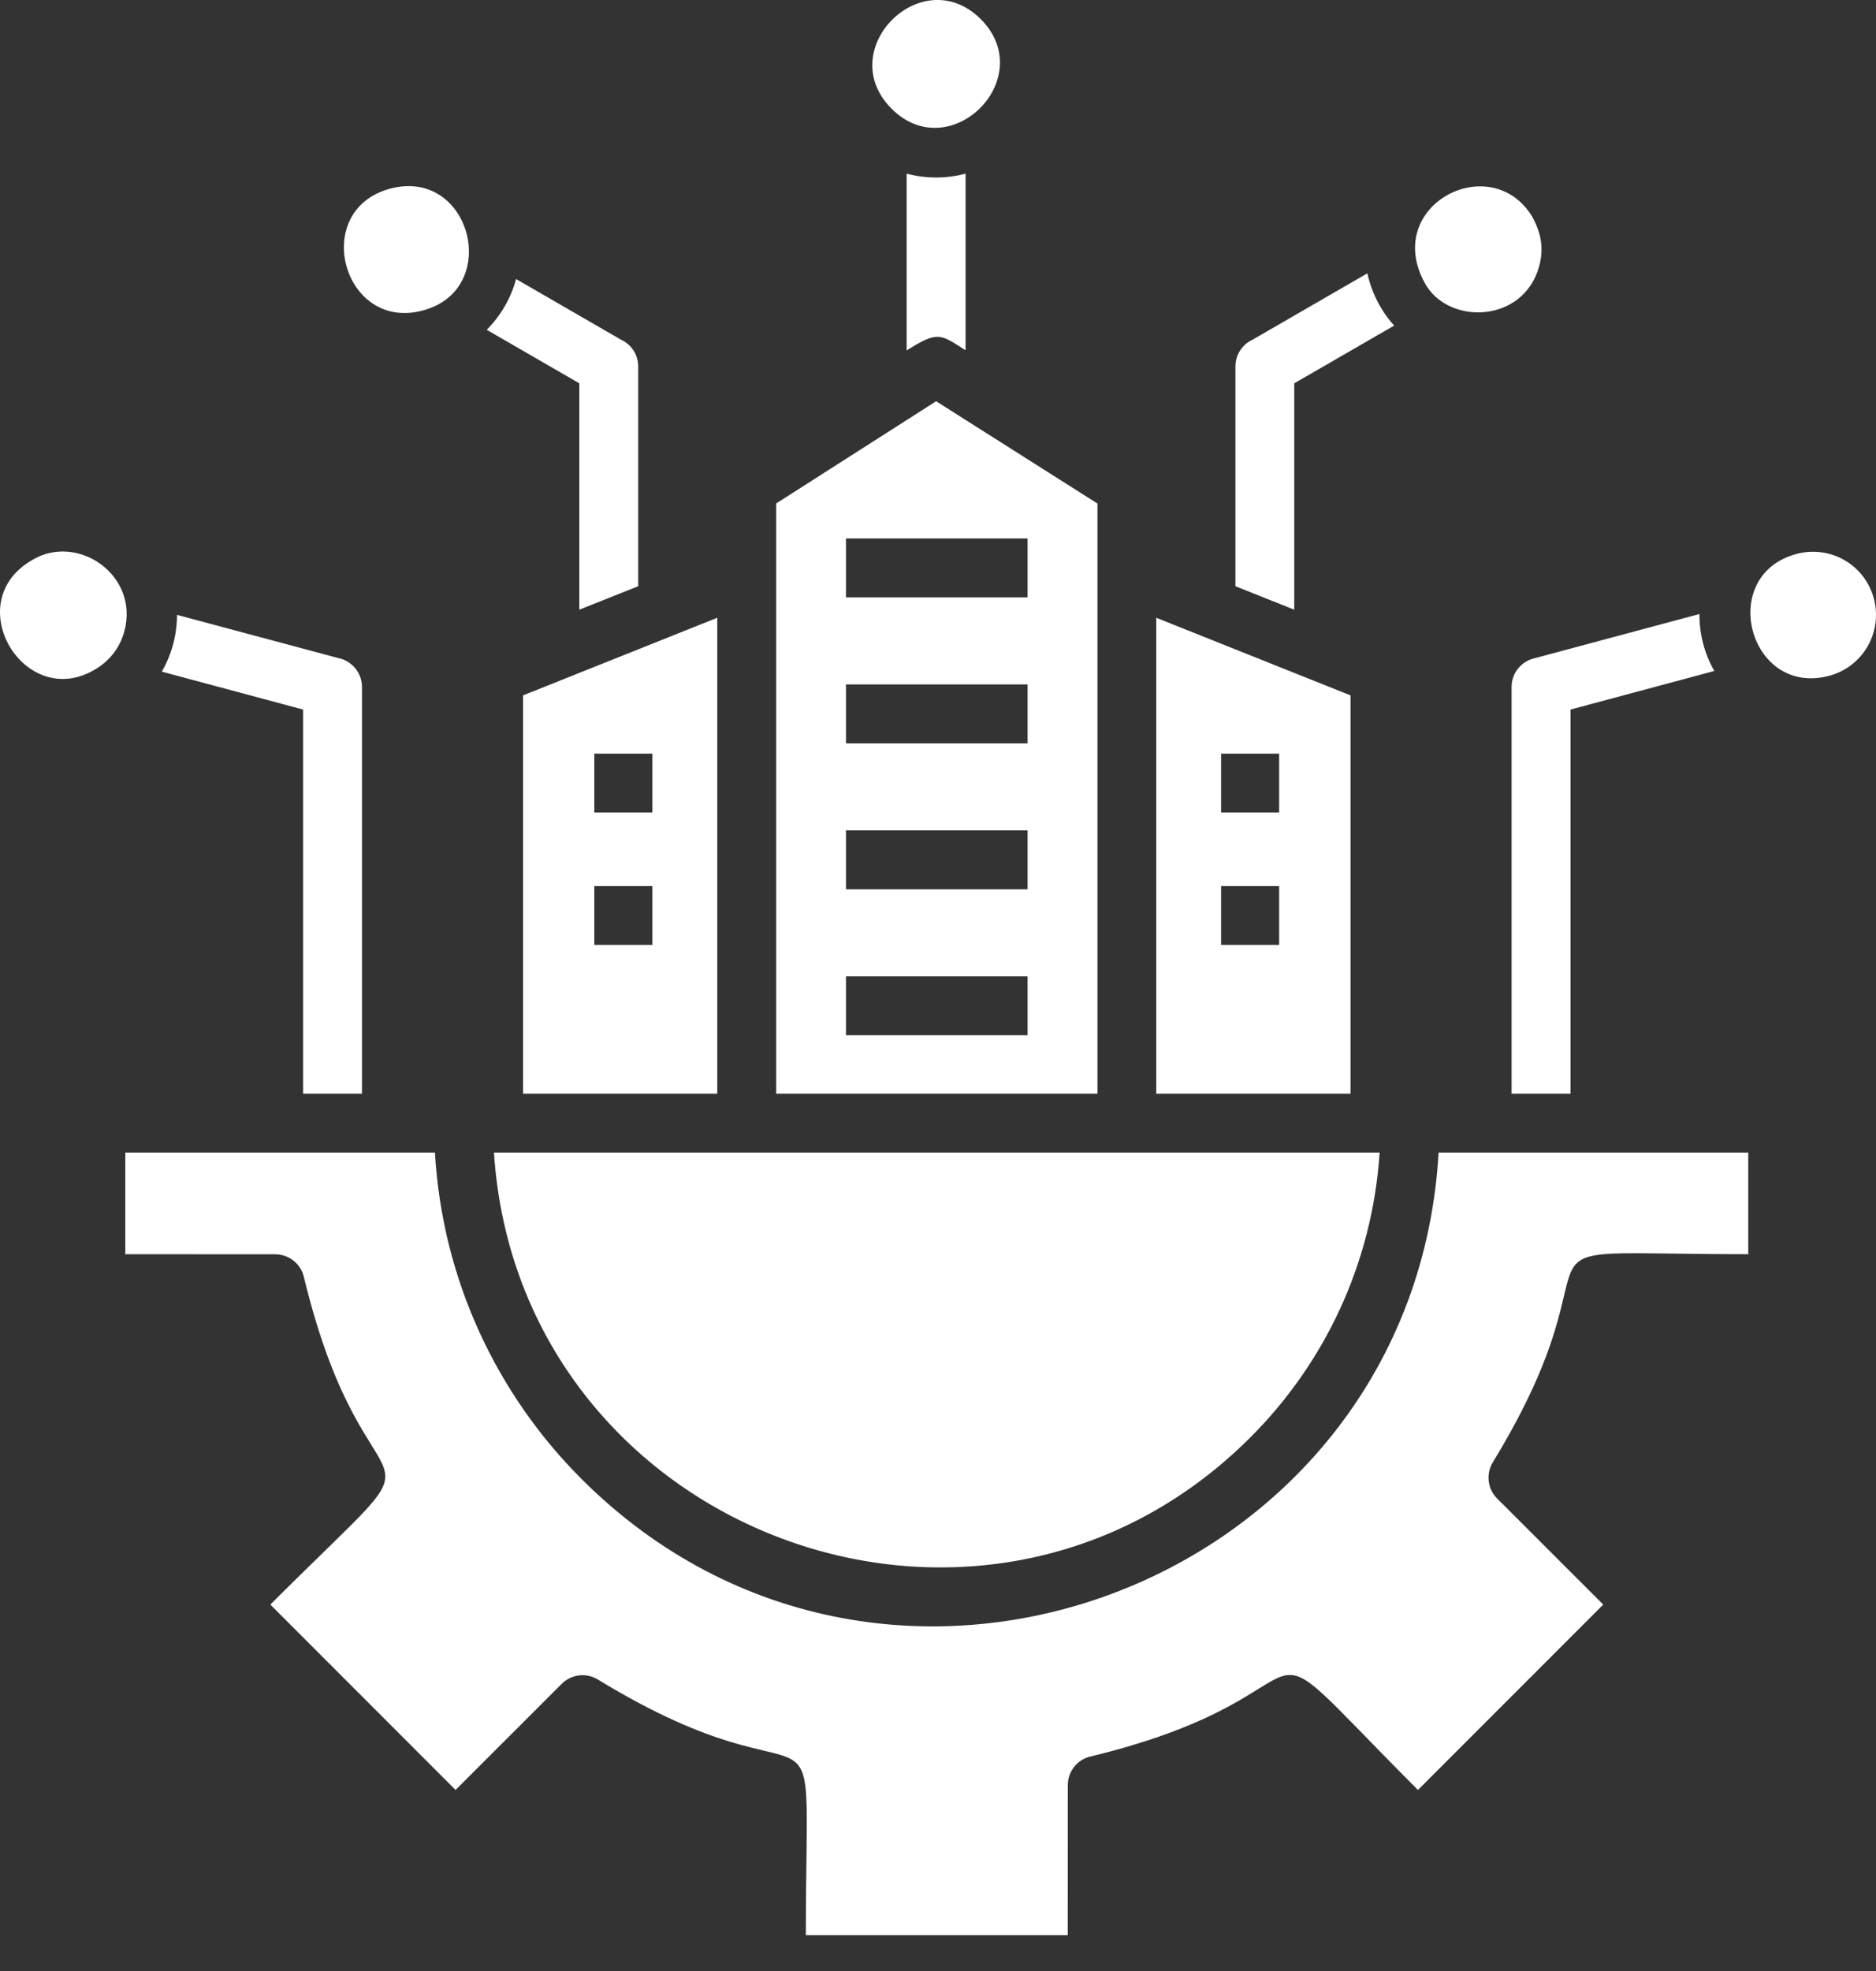 <svg width="20" height="21" viewBox="0 0 20 21" fill="none" xmlns="http://www.w3.org/2000/svg">
<rect x="0" y="0" width="20" height="21" fill="#333333" stroke="none"/>
<path fill-rule="evenodd" clip-rule="evenodd" d="M5.266 12.28C5.53 16.314 10.458 18.187 13.333 15.312C14.12 14.525 14.631 13.462 14.708 12.28H5.266ZM15.337 12.28H18.638V13.363C15.724 13.363 17.446 13.071 15.915 15.58C15.84 15.703 15.858 15.863 15.96 15.965L17.092 17.096L15.117 19.071C13.053 17.007 14.477 18.025 11.624 18.715C11.48 18.749 11.384 18.878 11.384 19.019L11.383 20.618H8.591C8.591 17.704 8.882 19.425 6.373 17.894C6.247 17.817 6.089 17.84 5.989 17.94L4.857 19.071L2.882 17.096C4.947 15.032 3.928 16.456 3.239 13.603C3.204 13.46 3.076 13.364 2.935 13.364L1.336 13.363V12.28H4.637C4.715 13.635 5.297 14.855 6.198 15.756C9.468 19.026 15.072 16.87 15.337 12.28ZM8.275 11.653H11.7V5.365L9.98 4.275L8.275 5.364V11.653ZM5.576 11.653H7.647V6.582L5.576 7.409V11.653ZM12.327 6.582L12.327 11.653H14.398V7.409L12.327 6.582ZM6.336 8.03H6.955V8.657H6.336V8.03ZM6.336 9.441H6.955V10.068H6.336V9.441ZM13.018 8.03H13.637V8.657H13.018V8.03ZM13.018 9.441H13.637V10.068H13.018V9.441ZM10.456 0.204C9.829 -0.421 8.878 0.531 9.505 1.158C10.13 1.783 11.082 0.832 10.456 0.204ZM4.159 2.01C3.302 2.24 3.656 3.537 4.508 3.308C5.356 3.082 5.019 1.78 4.159 2.01ZM0.341 5.968C-0.439 6.419 0.262 7.581 1.013 7.133C1.163 7.044 1.277 6.908 1.326 6.725C1.487 6.122 0.82 5.675 0.341 5.968ZM19.977 6.377C19.881 6.018 19.515 5.805 19.152 5.902C18.3 6.131 18.647 7.429 19.502 7.2C19.86 7.104 20.073 6.738 19.977 6.377ZM16.334 2.307C15.893 1.587 14.731 2.188 15.192 3.02C15.441 3.468 16.246 3.446 16.41 2.833C16.46 2.646 16.431 2.483 16.334 2.307ZM9.019 5.737H10.955V6.365H9.019V5.737ZM9.019 7.292H10.955V7.92H9.019V7.292ZM9.019 8.847H10.955V9.475H9.019V8.847ZM9.019 10.402H10.955V11.03H9.019V10.402ZM16.115 11.653V7.319C16.115 7.168 16.222 7.042 16.365 7.012L18.118 6.542C18.116 6.755 18.171 6.964 18.276 7.149L16.743 7.56V11.653H16.115ZM3.231 11.653V7.56L1.725 7.156C1.831 6.972 1.887 6.763 1.887 6.551L3.609 7.012C3.752 7.042 3.859 7.168 3.859 7.319V11.653H3.231ZM6.176 6.496V4.084L5.189 3.514C5.338 3.364 5.447 3.177 5.502 2.973L6.62 3.619C6.728 3.668 6.804 3.777 6.804 3.904V6.246L6.176 6.496ZM9.666 3.734V1.85C9.872 1.905 10.089 1.905 10.294 1.85V3.732C10.026 3.562 10.002 3.52 9.666 3.734ZM13.171 6.246V3.904C13.171 3.777 13.246 3.668 13.354 3.619L14.578 2.912C14.622 3.119 14.721 3.311 14.863 3.469L13.798 4.084V6.496L13.171 6.246Z" fill="white"/>
</svg>

